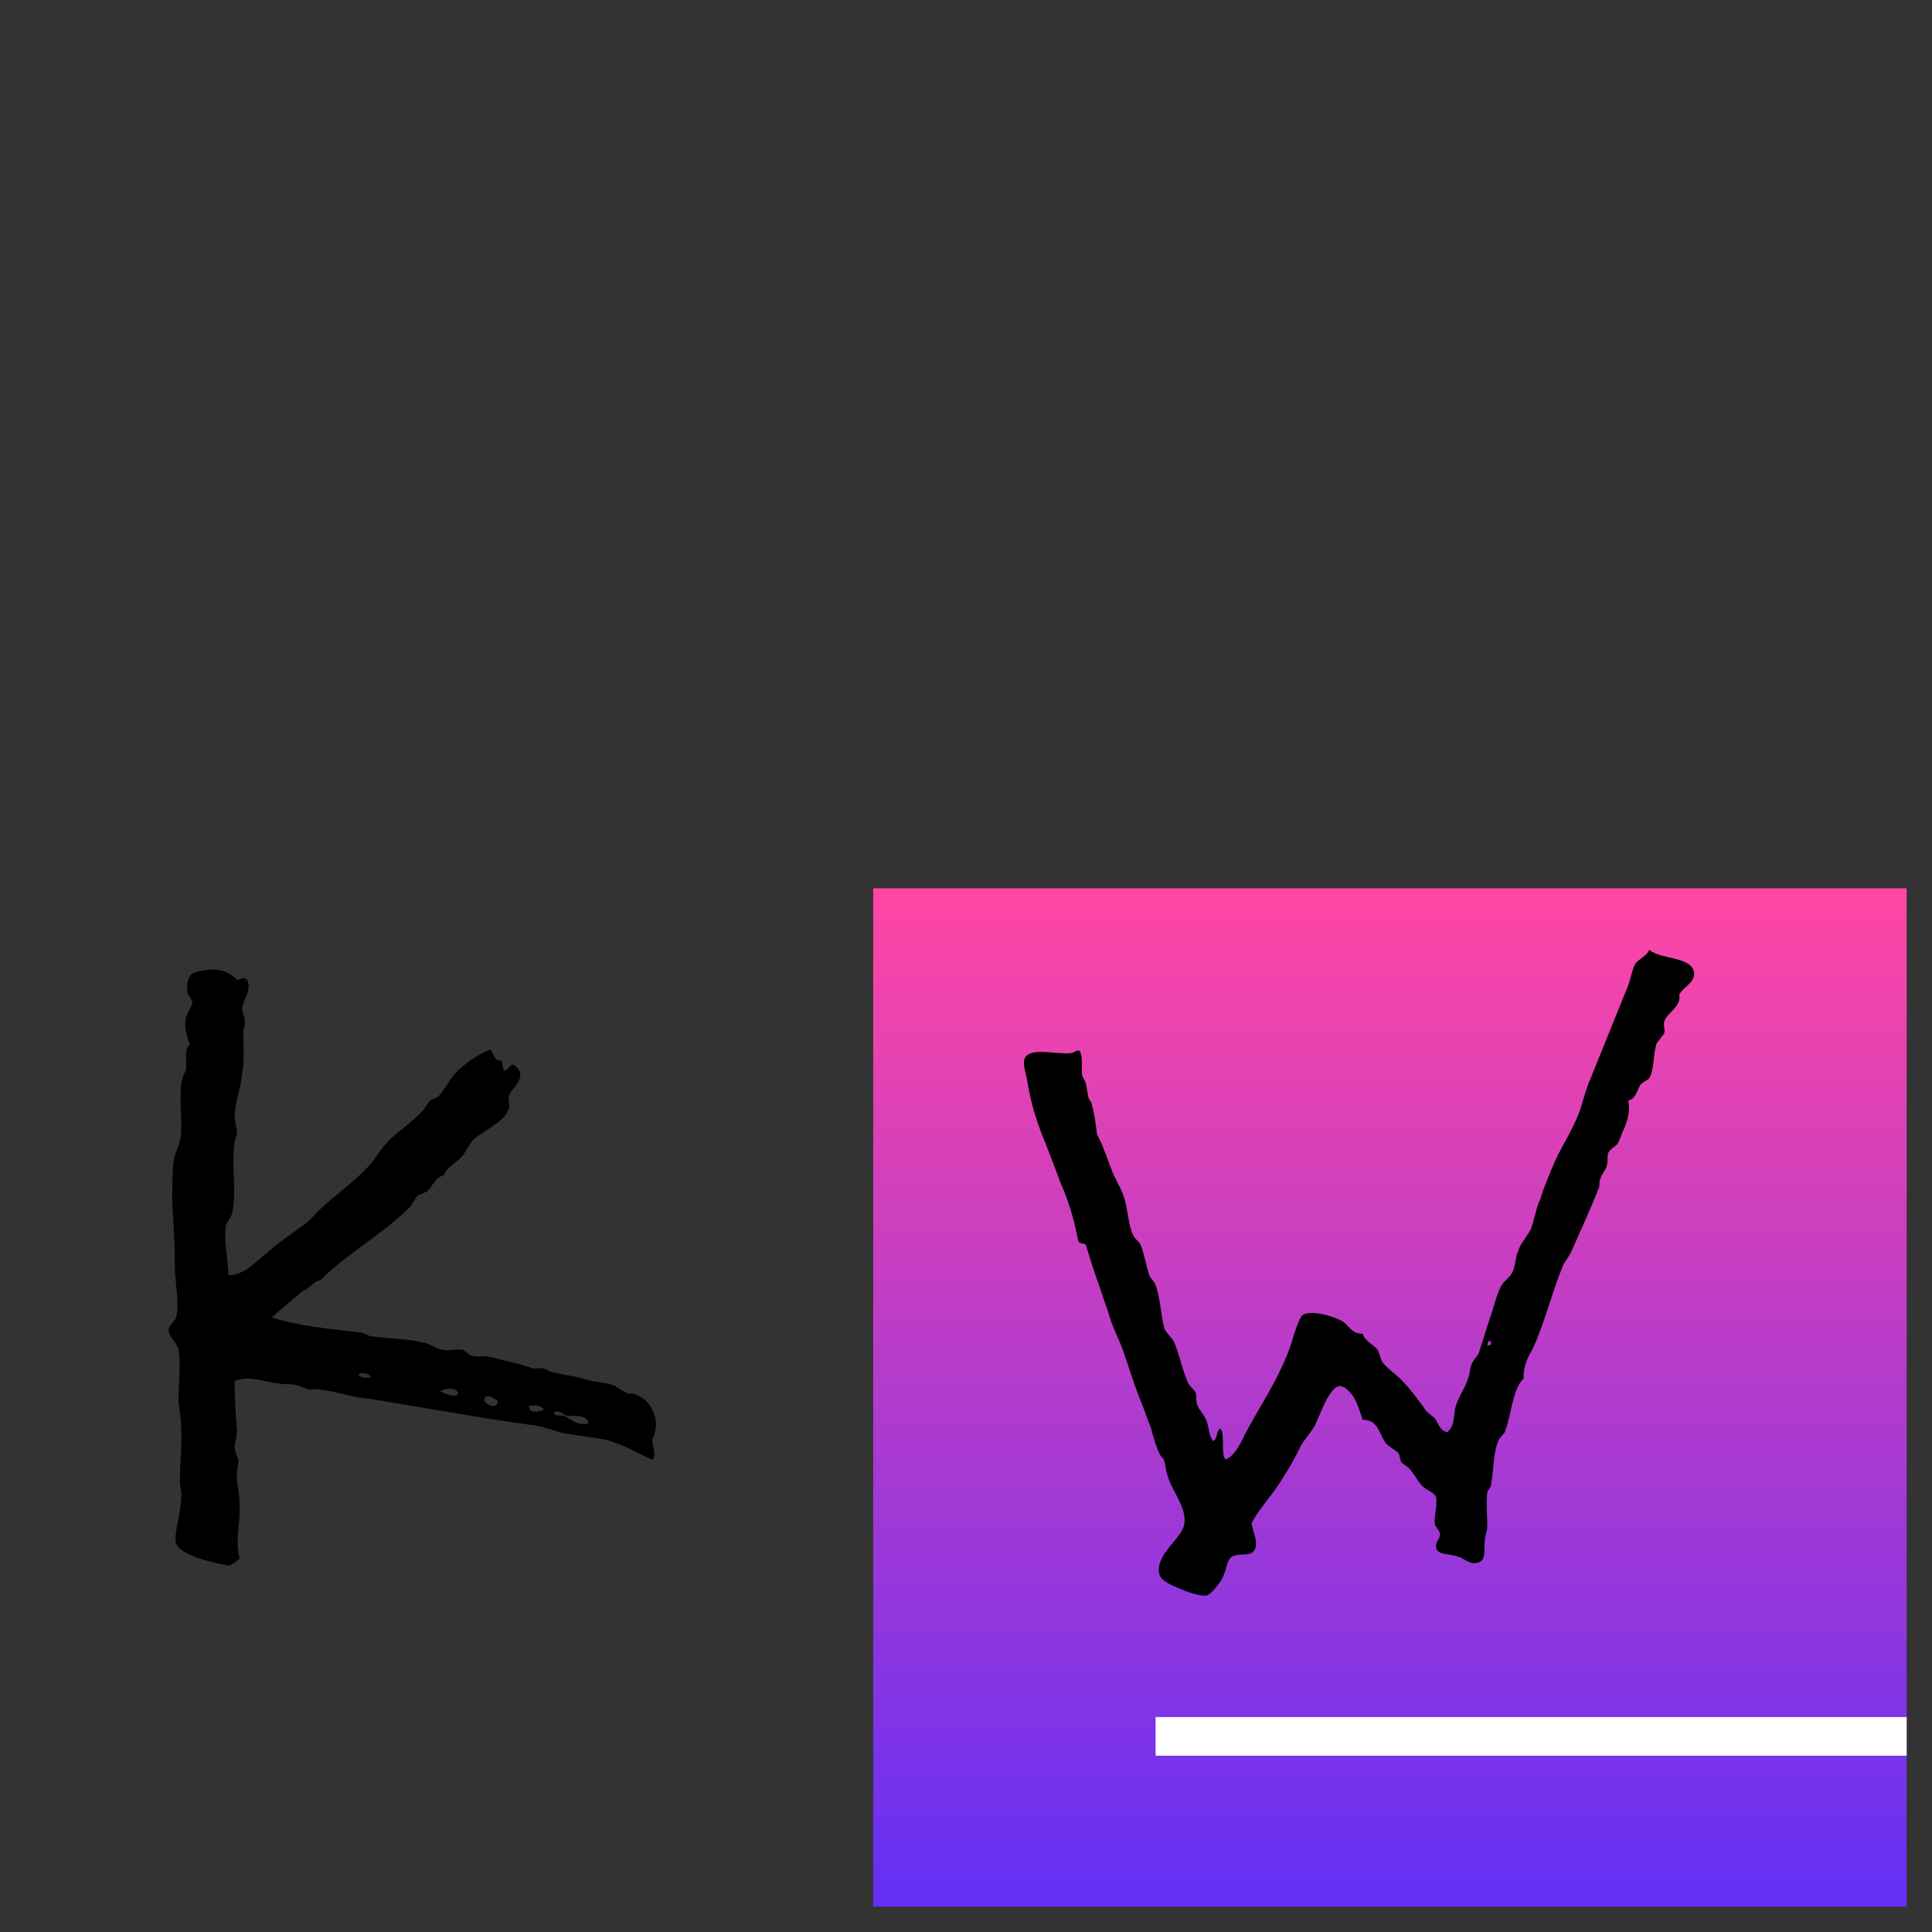 <?xml version="1.0" encoding="UTF-8"?><svg xmlns="http://www.w3.org/2000/svg" xmlns:xlink="http://www.w3.org/1999/xlink" contentScriptType="text/ecmascript" width="37.5" zoomAndPan="magnify" contentStyleType="text/css" viewBox="0 0 37.5 37.5" height="37.5" preserveAspectRatio="xMidYMid meet" version="1.0"><rect x="0" y="0" width="37.5" height="37.5" fill="#333333" stroke="none"/><defs><g><g id="glyph-0-0"><path d="M 1.91 0.219 C 1.984 0.168 2.055 0.145 2.105 0.074 C 2.008 -0.242 2.129 -0.629 2.105 -0.992 C 2.105 -1.211 2.031 -1.402 2.055 -1.621 L 2.082 -1.789 C 2.082 -1.887 2.008 -1.984 2.008 -2.082 C 2.008 -2.176 2.055 -2.273 2.055 -2.395 C 2.031 -2.711 2.008 -3.023 2.008 -3.363 C 2.273 -3.484 2.59 -3.34 2.879 -3.316 C 2.977 -3.289 3.098 -3.316 3.195 -3.289 C 3.289 -3.266 3.363 -3.219 3.461 -3.195 C 3.531 -3.195 3.605 -3.219 3.676 -3.195 C 3.969 -3.168 4.281 -3.047 4.598 -3.023 C 4.938 -2.977 5.152 -2.926 5.469 -2.879 C 6.219 -2.758 6.992 -2.613 7.742 -2.516 C 7.984 -2.492 8.203 -2.395 8.418 -2.348 C 8.711 -2.297 8.953 -2.273 9.195 -2.227 C 9.582 -2.129 9.824 -1.961 10.113 -1.84 C 10.211 -1.91 10.113 -2.105 10.113 -2.227 C 10.309 -2.59 10.09 -3.047 9.727 -3.121 C 9.582 -3.098 9.484 -3.242 9.34 -3.289 C 9.195 -3.34 8.977 -3.34 8.781 -3.41 C 8.59 -3.461 8.395 -3.484 8.203 -3.531 C 8.152 -3.531 8.082 -3.582 8.008 -3.605 C 7.961 -3.629 7.887 -3.605 7.816 -3.605 L 7.5 -3.703 C 7.258 -3.75 7.039 -3.824 6.871 -3.848 C 6.797 -3.848 6.727 -3.824 6.652 -3.848 C 6.559 -3.848 6.508 -3.945 6.438 -3.969 C 6.316 -3.992 6.195 -3.945 6.047 -3.969 C 5.902 -3.992 5.809 -4.09 5.66 -4.113 C 5.348 -4.188 4.984 -4.188 4.645 -4.234 C 4.574 -4.258 4.5 -4.309 4.426 -4.309 C 3.848 -4.379 3.266 -4.426 2.734 -4.598 C 2.926 -4.789 3.145 -4.938 3.316 -5.105 C 3.461 -5.152 3.531 -5.297 3.676 -5.324 C 4.211 -5.855 4.887 -6.219 5.395 -6.727 C 5.469 -6.797 5.492 -6.895 5.566 -6.969 L 5.734 -7.039 C 5.855 -7.137 5.902 -7.332 6.074 -7.355 C 6.121 -7.523 6.316 -7.598 6.438 -7.742 C 6.508 -7.84 6.559 -7.961 6.652 -8.059 C 6.871 -8.25 7.258 -8.395 7.332 -8.66 C 7.355 -8.734 7.309 -8.832 7.332 -8.902 C 7.379 -9.051 7.719 -9.266 7.453 -9.484 C 7.355 -9.559 7.332 -9.387 7.234 -9.387 C 7.211 -9.461 7.211 -9.531 7.188 -9.582 C 7.039 -9.582 7.039 -9.727 6.969 -9.801 C 6.727 -9.703 6.484 -9.531 6.289 -9.34 C 6.168 -9.195 6.074 -9 5.953 -8.879 C 5.902 -8.855 5.809 -8.832 5.781 -8.781 C 5.734 -8.734 5.711 -8.66 5.66 -8.613 C 5.445 -8.371 5.152 -8.203 4.961 -7.984 C 4.816 -7.84 4.742 -7.668 4.598 -7.523 C 4.355 -7.258 4.016 -7.016 3.75 -6.773 C 3.605 -6.652 3.484 -6.484 3.34 -6.387 C 3.098 -6.219 2.855 -6.047 2.637 -5.855 C 2.418 -5.688 2.203 -5.418 1.887 -5.418 C 1.887 -5.734 1.789 -6.074 1.84 -6.387 C 1.863 -6.461 1.938 -6.531 1.961 -6.629 C 2.055 -7.066 1.938 -7.523 2.008 -7.984 C 2.008 -8.031 2.031 -8.105 2.055 -8.152 C 2.055 -8.273 2.008 -8.395 2.008 -8.539 C 2.031 -8.809 2.129 -9.074 2.152 -9.316 C 2.203 -9.605 2.176 -9.895 2.176 -10.137 C 2.176 -10.211 2.227 -10.309 2.203 -10.379 C 2.203 -10.453 2.152 -10.523 2.152 -10.598 C 2.176 -10.766 2.348 -10.961 2.25 -11.152 C 2.176 -11.227 2.129 -11.152 2.055 -11.152 C 1.938 -11.273 1.766 -11.371 1.523 -11.348 C 1.453 -11.348 1.211 -11.301 1.188 -11.273 C 1.113 -11.227 1.066 -11.059 1.09 -10.938 C 1.09 -10.84 1.188 -10.789 1.188 -10.719 C 1.188 -10.645 1.09 -10.523 1.066 -10.43 C 1.016 -10.211 1.09 -10.066 1.137 -9.895 C 1.016 -9.801 1.09 -9.582 1.066 -9.41 L 0.992 -9.242 C 0.918 -8.879 0.992 -8.539 0.969 -8.152 C 0.945 -7.938 0.848 -7.789 0.824 -7.645 C 0.797 -7.379 0.797 -7.09 0.797 -6.824 C 0.824 -6.438 0.848 -5.977 0.848 -5.59 C 0.848 -5.273 0.945 -4.863 0.871 -4.598 C 0.871 -4.547 0.727 -4.453 0.727 -4.355 C 0.727 -4.211 0.895 -4.113 0.918 -3.969 C 0.969 -3.676 0.918 -3.266 0.918 -3.023 C 0.918 -2.855 0.969 -2.66 0.969 -2.492 C 0.992 -2.129 0.945 -1.742 0.945 -1.426 C 0.945 -1.332 0.992 -1.188 0.969 -1.09 C 0.969 -0.797 0.824 -0.41 0.871 -0.219 C 0.945 0.023 1.598 0.168 1.91 0.219 Z M 4.645 -3.438 C 4.574 -3.41 4.379 -3.438 4.426 -3.508 C 4.5 -3.531 4.645 -3.508 4.645 -3.438 Z M 6.34 -3.098 C 6.219 -3.047 6.098 -3.121 6 -3.168 C 6.074 -3.219 6.363 -3.266 6.34 -3.098 Z M 7.113 -2.977 C 7.113 -2.758 6.773 -2.953 6.871 -3.047 C 6.918 -3.098 7.039 -3.047 7.113 -2.977 Z M 8.008 -2.805 C 7.91 -2.758 7.719 -2.734 7.719 -2.879 C 7.816 -2.902 7.961 -2.902 8.008 -2.805 Z M 8.879 -2.539 C 8.637 -2.492 8.539 -2.637 8.395 -2.688 C 8.324 -2.711 8.227 -2.66 8.203 -2.758 C 8.301 -2.805 8.371 -2.734 8.445 -2.688 C 8.637 -2.688 8.855 -2.711 8.879 -2.539 Z M 8.879 -2.539 "/></g><g id="glyph-0-1"><path d="M 4.281 0.797 C 4.379 0.773 4.574 0.508 4.598 0.434 C 4.668 0.289 4.668 0.121 4.766 0.047 C 4.938 -0.047 5.152 0.074 5.227 -0.121 C 5.273 -0.266 5.176 -0.434 5.152 -0.605 C 5.297 -0.895 5.613 -1.211 5.781 -1.523 C 5.93 -1.742 6.023 -1.938 6.121 -2.129 C 6.195 -2.25 6.289 -2.348 6.363 -2.469 C 6.461 -2.637 6.652 -3.266 6.871 -3.266 C 6.969 -3.266 7.09 -3.121 7.137 -3.047 C 7.211 -2.926 7.258 -2.758 7.309 -2.613 C 7.598 -2.613 7.621 -2.371 7.742 -2.176 C 7.789 -2.105 7.938 -2.031 8.008 -1.961 C 8.031 -1.91 8.031 -1.84 8.059 -1.789 C 8.105 -1.742 8.203 -1.695 8.25 -1.621 C 8.348 -1.5 8.418 -1.355 8.492 -1.305 C 8.566 -1.234 8.688 -1.211 8.734 -1.113 C 8.758 -0.918 8.688 -0.727 8.711 -0.582 C 8.734 -0.508 8.809 -0.461 8.809 -0.387 C 8.809 -0.289 8.711 -0.242 8.734 -0.121 C 8.781 0.023 8.977 -0.023 9.168 0.047 C 9.266 0.074 9.387 0.195 9.508 0.168 C 9.727 0.145 9.652 -0.098 9.68 -0.266 C 9.68 -0.363 9.727 -0.434 9.727 -0.531 C 9.727 -0.75 9.703 -0.969 9.727 -1.211 C 9.75 -1.258 9.801 -1.305 9.801 -1.355 C 9.848 -1.621 9.848 -1.961 9.922 -2.152 C 9.945 -2.25 10.016 -2.297 10.066 -2.371 C 10.211 -2.758 10.211 -3.195 10.43 -3.41 C 10.43 -3.703 10.523 -3.824 10.621 -4.016 C 10.84 -4.5 10.984 -5.082 11.18 -5.566 C 11.227 -5.688 11.301 -5.758 11.348 -5.855 C 11.539 -6.289 11.734 -6.703 11.902 -7.137 C 11.902 -7.188 11.902 -7.258 11.93 -7.309 C 11.953 -7.402 12.051 -7.477 12.051 -7.574 C 12.074 -7.645 12.051 -7.719 12.074 -7.789 C 12.121 -7.887 12.219 -7.91 12.266 -7.984 C 12.293 -8.031 12.34 -8.18 12.387 -8.273 C 12.461 -8.469 12.508 -8.613 12.461 -8.809 C 12.605 -8.832 12.629 -9 12.703 -9.121 C 12.75 -9.168 12.824 -9.195 12.871 -9.242 C 12.969 -9.41 12.945 -9.727 13.016 -9.922 C 13.066 -9.992 13.137 -10.066 13.16 -10.113 C 13.188 -10.188 13.137 -10.258 13.16 -10.332 C 13.211 -10.523 13.5 -10.621 13.453 -10.863 C 13.523 -11.008 13.742 -11.082 13.742 -11.273 C 13.719 -11.613 13.09 -11.539 12.871 -11.734 C 12.824 -11.613 12.68 -11.566 12.605 -11.469 C 12.531 -11.348 12.508 -11.129 12.438 -10.984 L 11.734 -9.242 C 11.637 -9.023 11.59 -8.809 11.516 -8.59 C 11.371 -8.203 11.129 -7.863 10.984 -7.5 C 10.91 -7.309 10.816 -7.113 10.766 -6.918 C 10.672 -6.727 10.645 -6.508 10.574 -6.316 C 10.5 -6.168 10.379 -6.047 10.332 -5.902 C 10.258 -5.734 10.281 -5.59 10.211 -5.469 C 10.16 -5.371 10.039 -5.297 9.992 -5.203 C 9.895 -5.008 9.848 -4.766 9.773 -4.574 L 9.559 -3.895 C 9.508 -3.824 9.438 -3.75 9.41 -3.652 C 9.387 -3.582 9.387 -3.508 9.363 -3.438 C 9.289 -3.195 9.145 -3.047 9.098 -2.805 C 9.074 -2.59 9.074 -2.492 8.953 -2.371 C 8.809 -2.395 8.781 -2.539 8.711 -2.637 C 8.637 -2.711 8.539 -2.758 8.492 -2.855 C 8.348 -3.047 8.227 -3.219 8.059 -3.387 C 7.938 -3.508 7.789 -3.605 7.695 -3.727 C 7.645 -3.797 7.645 -3.895 7.598 -3.969 C 7.5 -4.09 7.355 -4.137 7.309 -4.281 C 7.066 -4.281 7.039 -4.477 6.871 -4.547 C 6.68 -4.645 6.289 -4.742 6.145 -4.645 C 6.074 -4.598 5.977 -4.281 5.93 -4.113 C 5.688 -3.387 5.273 -2.832 4.984 -2.25 C 4.91 -2.105 4.816 -1.91 4.645 -1.84 C 4.547 -1.961 4.645 -2.324 4.547 -2.445 C 4.453 -2.395 4.5 -2.227 4.402 -2.203 C 4.309 -2.324 4.332 -2.492 4.258 -2.637 C 4.211 -2.734 4.113 -2.832 4.09 -2.926 C 4.066 -3 4.09 -3.074 4.066 -3.145 C 4.016 -3.219 3.918 -3.289 3.895 -3.387 C 3.797 -3.629 3.75 -3.871 3.652 -4.113 C 3.605 -4.211 3.508 -4.281 3.461 -4.379 C 3.387 -4.645 3.387 -4.961 3.289 -5.227 C 3.266 -5.297 3.195 -5.348 3.168 -5.418 C 3.098 -5.613 3.074 -5.832 3 -6 C 2.977 -6.074 2.879 -6.121 2.855 -6.195 C 2.758 -6.387 2.758 -6.652 2.688 -6.895 C 2.637 -7.066 2.539 -7.234 2.469 -7.379 C 2.395 -7.551 2.348 -7.719 2.273 -7.887 C 2.25 -7.984 2.176 -8.082 2.152 -8.152 C 2.129 -8.348 2.105 -8.539 2.055 -8.711 C 2.055 -8.781 1.984 -8.832 1.984 -8.879 C 1.961 -8.953 1.961 -9.051 1.938 -9.121 C 1.938 -9.168 1.887 -9.242 1.863 -9.289 C 1.84 -9.461 1.887 -9.629 1.816 -9.773 C 1.742 -9.801 1.719 -9.727 1.621 -9.727 C 1.355 -9.703 0.848 -9.848 0.75 -9.629 C 0.703 -9.531 0.773 -9.316 0.797 -9.195 C 0.871 -8.711 1.016 -8.301 1.16 -7.961 C 1.258 -7.695 1.379 -7.402 1.453 -7.188 C 1.598 -6.871 1.719 -6.461 1.789 -6.074 C 1.816 -6.023 1.91 -6.047 1.938 -6 C 2.055 -5.59 2.227 -5.129 2.371 -4.695 C 2.445 -4.426 2.539 -4.258 2.637 -4.016 C 2.758 -3.676 2.855 -3.34 3 -2.977 C 3.074 -2.805 3.121 -2.637 3.195 -2.469 C 3.242 -2.297 3.289 -2.105 3.363 -1.961 C 3.387 -1.887 3.461 -1.863 3.461 -1.789 C 3.484 -1.742 3.484 -1.645 3.508 -1.574 C 3.582 -1.258 3.895 -0.918 3.848 -0.605 C 3.824 -0.316 3.266 0 3.363 0.387 C 3.387 0.508 3.605 0.605 3.727 0.652 C 3.895 0.727 4.16 0.824 4.281 0.797 Z M 9.727 -4.066 C 9.727 -4.09 9.75 -4.113 9.75 -4.137 L 9.801 -4.137 C 9.801 -4.09 9.801 -4.039 9.727 -4.066 Z M 9.727 -4.066 "/></g></g><clipPath id="clip-0"><path d="M 16.949 17.242 L 37.008 17.242 L 37.008 37.008 L 16.949 37.008 Z M 16.949 17.242 " clip-rule="nonzero"/></clipPath><linearGradient x1="0.024" gradientTransform="matrix(0, -20.25, 20.25, 0, 16.95, 37.493)" xmlns:xlink="http://www.w3.org/1999/xlink" y1="0.5" x2="1" gradientUnits="userSpaceOnUse" y2="0.5" xlink:type="simple" xlink:actuate="onLoad" id="linear-pattern-0" xlink:show="other"><stop stop-opacity="1" stop-color="rgb(39.098%, 18.617%, 96.117%)" offset="0"/><stop stop-opacity="1" stop-color="rgb(39.336%, 18.652%, 95.992%)" offset="0.004"/><stop stop-opacity="1" stop-color="rgb(39.574%, 18.687%, 95.868%)" offset="0.008"/><stop stop-opacity="1" stop-color="rgb(39.812%, 18.721%, 95.743%)" offset="0.012"/><stop stop-opacity="1" stop-color="rgb(40.05%, 18.756%, 95.619%)" offset="0.016"/><stop stop-opacity="1" stop-color="rgb(40.288%, 18.791%, 95.494%)" offset="0.02"/><stop stop-opacity="1" stop-color="rgb(40.526%, 18.826%, 95.37%)" offset="0.023"/><stop stop-opacity="1" stop-color="rgb(40.764%, 18.86%, 95.245%)" offset="0.027"/><stop stop-opacity="1" stop-color="rgb(41.002%, 18.895%, 95.122%)" offset="0.031"/><stop stop-opacity="1" stop-color="rgb(41.238%, 18.93%, 94.997%)" offset="0.035"/><stop stop-opacity="1" stop-color="rgb(41.476%, 18.965%, 94.873%)" offset="0.039"/><stop stop-opacity="1" stop-color="rgb(41.714%, 18.999%, 94.748%)" offset="0.043"/><stop stop-opacity="1" stop-color="rgb(41.953%, 19.034%, 94.624%)" offset="0.047"/><stop stop-opacity="1" stop-color="rgb(42.191%, 19.069%, 94.499%)" offset="0.051"/><stop stop-opacity="1" stop-color="rgb(42.429%, 19.104%, 94.376%)" offset="0.055"/><stop stop-opacity="1" stop-color="rgb(42.667%, 19.138%, 94.25%)" offset="0.059"/><stop stop-opacity="1" stop-color="rgb(42.905%, 19.173%, 94.127%)" offset="0.062"/><stop stop-opacity="1" stop-color="rgb(43.143%, 19.208%, 94.003%)" offset="0.066"/><stop stop-opacity="1" stop-color="rgb(43.381%, 19.243%, 93.88%)" offset="0.07"/><stop stop-opacity="1" stop-color="rgb(43.617%, 19.276%, 93.755%)" offset="0.074"/><stop stop-opacity="1" stop-color="rgb(43.855%, 19.312%, 93.631%)" offset="0.078"/><stop stop-opacity="1" stop-color="rgb(44.093%, 19.347%, 93.506%)" offset="0.082"/><stop stop-opacity="1" stop-color="rgb(44.331%, 19.382%, 93.382%)" offset="0.086"/><stop stop-opacity="1" stop-color="rgb(44.569%, 19.415%, 93.257%)" offset="0.09"/><stop stop-opacity="1" stop-color="rgb(44.807%, 19.45%, 93.134%)" offset="0.094"/><stop stop-opacity="1" stop-color="rgb(45.045%, 19.485%, 93.008%)" offset="0.098"/><stop stop-opacity="1" stop-color="rgb(45.284%, 19.521%, 92.885%)" offset="0.102"/><stop stop-opacity="1" stop-color="rgb(45.522%, 19.554%, 92.76%)" offset="0.105"/><stop stop-opacity="1" stop-color="rgb(45.76%, 19.589%, 92.636%)" offset="0.109"/><stop stop-opacity="1" stop-color="rgb(45.996%, 19.623%, 92.511%)" offset="0.113"/><stop stop-opacity="1" stop-color="rgb(46.234%, 19.658%, 92.387%)" offset="0.117"/><stop stop-opacity="1" stop-color="rgb(46.472%, 19.693%, 92.262%)" offset="0.121"/><stop stop-opacity="1" stop-color="rgb(46.71%, 19.728%, 92.139%)" offset="0.125"/><stop stop-opacity="1" stop-color="rgb(46.948%, 19.762%, 92.014%)" offset="0.129"/><stop stop-opacity="1" stop-color="rgb(47.186%, 19.797%, 91.89%)" offset="0.133"/><stop stop-opacity="1" stop-color="rgb(47.424%, 19.832%, 91.765%)" offset="0.137"/><stop stop-opacity="1" stop-color="rgb(47.662%, 19.867%, 91.641%)" offset="0.141"/><stop stop-opacity="1" stop-color="rgb(47.9%, 19.901%, 91.518%)" offset="0.145"/><stop stop-opacity="1" stop-color="rgb(48.138%, 19.936%, 91.394%)" offset="0.148"/><stop stop-opacity="1" stop-color="rgb(48.376%, 19.971%, 91.269%)" offset="0.152"/><stop stop-opacity="1" stop-color="rgb(48.615%, 20.006%, 91.145%)" offset="0.156"/><stop stop-opacity="1" stop-color="rgb(48.851%, 20.039%, 91.02%)" offset="0.16"/><stop stop-opacity="1" stop-color="rgb(49.089%, 20.074%, 90.897%)" offset="0.164"/><stop stop-opacity="1" stop-color="rgb(49.327%, 20.11%, 90.771%)" offset="0.168"/><stop stop-opacity="1" stop-color="rgb(49.565%, 20.145%, 90.648%)" offset="0.172"/><stop stop-opacity="1" stop-color="rgb(49.803%, 20.178%, 90.523%)" offset="0.176"/><stop stop-opacity="1" stop-color="rgb(50.041%, 20.213%, 90.399%)" offset="0.18"/><stop stop-opacity="1" stop-color="rgb(50.279%, 20.248%, 90.274%)" offset="0.184"/><stop stop-opacity="1" stop-color="rgb(50.517%, 20.284%, 90.15%)" offset="0.188"/><stop stop-opacity="1" stop-color="rgb(50.755%, 20.317%, 90.025%)" offset="0.191"/><stop stop-opacity="1" stop-color="rgb(50.993%, 20.352%, 89.902%)" offset="0.195"/><stop stop-opacity="1" stop-color="rgb(51.23%, 20.387%, 89.777%)" offset="0.199"/><stop stop-opacity="1" stop-color="rgb(51.468%, 20.422%, 89.653%)" offset="0.203"/><stop stop-opacity="1" stop-color="rgb(51.706%, 20.456%, 89.528%)" offset="0.207"/><stop stop-opacity="1" stop-color="rgb(51.944%, 20.491%, 89.404%)" offset="0.211"/><stop stop-opacity="1" stop-color="rgb(52.182%, 20.526%, 89.279%)" offset="0.215"/><stop stop-opacity="1" stop-color="rgb(52.42%, 20.561%, 89.156%)" offset="0.219"/><stop stop-opacity="1" stop-color="rgb(52.658%, 20.595%, 89.032%)" offset="0.223"/><stop stop-opacity="1" stop-color="rgb(52.896%, 20.63%, 88.908%)" offset="0.227"/><stop stop-opacity="1" stop-color="rgb(53.134%, 20.665%, 88.783%)" offset="0.23"/><stop stop-opacity="1" stop-color="rgb(53.372%, 20.7%, 88.66%)" offset="0.234"/><stop stop-opacity="1" stop-color="rgb(53.61%, 20.734%, 88.535%)" offset="0.238"/><stop stop-opacity="1" stop-color="rgb(53.848%, 20.769%, 88.411%)" offset="0.242"/><stop stop-opacity="1" stop-color="rgb(54.085%, 20.804%, 88.286%)" offset="0.246"/><stop stop-opacity="1" stop-color="rgb(54.323%, 20.839%, 88.162%)" offset="0.25"/><stop stop-opacity="1" stop-color="rgb(54.561%, 20.872%, 88.037%)" offset="0.254"/><stop stop-opacity="1" stop-color="rgb(54.799%, 20.908%, 87.914%)" offset="0.258"/><stop stop-opacity="1" stop-color="rgb(55.037%, 20.941%, 87.788%)" offset="0.262"/><stop stop-opacity="1" stop-color="rgb(55.275%, 20.976%, 87.665%)" offset="0.266"/><stop stop-opacity="1" stop-color="rgb(55.513%, 21.011%, 87.54%)" offset="0.27"/><stop stop-opacity="1" stop-color="rgb(55.751%, 21.046%, 87.416%)" offset="0.273"/><stop stop-opacity="1" stop-color="rgb(55.989%, 21.08%, 87.291%)" offset="0.277"/><stop stop-opacity="1" stop-color="rgb(56.227%, 21.115%, 87.167%)" offset="0.281"/><stop stop-opacity="1" stop-color="rgb(56.464%, 21.15%, 87.042%)" offset="0.285"/><stop stop-opacity="1" stop-color="rgb(56.702%, 21.185%, 86.919%)" offset="0.289"/><stop stop-opacity="1" stop-color="rgb(56.94%, 21.219%, 86.794%)" offset="0.293"/><stop stop-opacity="1" stop-color="rgb(57.178%, 21.254%, 86.67%)" offset="0.297"/><stop stop-opacity="1" stop-color="rgb(57.416%, 21.289%, 86.546%)" offset="0.301"/><stop stop-opacity="1" stop-color="rgb(57.654%, 21.324%, 86.423%)" offset="0.305"/><stop stop-opacity="1" stop-color="rgb(57.892%, 21.358%, 86.298%)" offset="0.309"/><stop stop-opacity="1" stop-color="rgb(58.13%, 21.393%, 86.174%)" offset="0.312"/><stop stop-opacity="1" stop-color="rgb(58.368%, 21.428%, 86.049%)" offset="0.316"/><stop stop-opacity="1" stop-color="rgb(58.606%, 21.463%, 85.925%)" offset="0.32"/><stop stop-opacity="1" stop-color="rgb(58.842%, 21.497%, 85.8%)" offset="0.324"/><stop stop-opacity="1" stop-color="rgb(59.081%, 21.532%, 85.677%)" offset="0.328"/><stop stop-opacity="1" stop-color="rgb(59.319%, 21.567%, 85.551%)" offset="0.332"/><stop stop-opacity="1" stop-color="rgb(59.557%, 21.602%, 85.428%)" offset="0.336"/><stop stop-opacity="1" stop-color="rgb(59.795%, 21.635%, 85.303%)" offset="0.34"/><stop stop-opacity="1" stop-color="rgb(60.033%, 21.671%, 85.179%)" offset="0.344"/><stop stop-opacity="1" stop-color="rgb(60.271%, 21.706%, 85.054%)" offset="0.348"/><stop stop-opacity="1" stop-color="rgb(60.509%, 21.741%, 84.93%)" offset="0.352"/><stop stop-opacity="1" stop-color="rgb(60.747%, 21.774%, 84.805%)" offset="0.355"/><stop stop-opacity="1" stop-color="rgb(60.985%, 21.809%, 84.682%)" offset="0.359"/><stop stop-opacity="1" stop-color="rgb(61.223%, 21.844%, 84.557%)" offset="0.363"/><stop stop-opacity="1" stop-color="rgb(61.461%, 21.88%, 84.433%)" offset="0.367"/><stop stop-opacity="1" stop-color="rgb(61.697%, 21.913%, 84.308%)" offset="0.371"/><stop stop-opacity="1" stop-color="rgb(61.935%, 21.948%, 84.184%)" offset="0.375"/><stop stop-opacity="1" stop-color="rgb(62.173%, 21.983%, 84.059%)" offset="0.379"/><stop stop-opacity="1" stop-color="rgb(62.411%, 22.018%, 83.936%)" offset="0.383"/><stop stop-opacity="1" stop-color="rgb(62.65%, 22.052%, 83.812%)" offset="0.387"/><stop stop-opacity="1" stop-color="rgb(62.888%, 22.087%, 83.688%)" offset="0.391"/><stop stop-opacity="1" stop-color="rgb(63.126%, 22.121%, 83.563%)" offset="0.395"/><stop stop-opacity="1" stop-color="rgb(63.364%, 22.156%, 83.44%)" offset="0.398"/><stop stop-opacity="1" stop-color="rgb(63.602%, 22.191%, 83.315%)" offset="0.402"/><stop stop-opacity="1" stop-color="rgb(63.84%, 22.226%, 83.191%)" offset="0.406"/><stop stop-opacity="1" stop-color="rgb(64.076%, 22.26%, 83.066%)" offset="0.41"/><stop stop-opacity="1" stop-color="rgb(64.314%, 22.295%, 82.942%)" offset="0.414"/><stop stop-opacity="1" stop-color="rgb(64.552%, 22.33%, 82.817%)" offset="0.418"/><stop stop-opacity="1" stop-color="rgb(64.79%, 22.365%, 82.693%)" offset="0.422"/><stop stop-opacity="1" stop-color="rgb(65.028%, 22.398%, 82.568%)" offset="0.426"/><stop stop-opacity="1" stop-color="rgb(65.266%, 22.433%, 82.445%)" offset="0.43"/><stop stop-opacity="1" stop-color="rgb(65.504%, 22.469%, 82.32%)" offset="0.434"/><stop stop-opacity="1" stop-color="rgb(65.742%, 22.504%, 82.196%)" offset="0.438"/><stop stop-opacity="1" stop-color="rgb(65.981%, 22.537%, 82.071%)" offset="0.441"/><stop stop-opacity="1" stop-color="rgb(66.219%, 22.572%, 81.947%)" offset="0.445"/><stop stop-opacity="1" stop-color="rgb(66.457%, 22.607%, 81.822%)" offset="0.449"/><stop stop-opacity="1" stop-color="rgb(66.695%, 22.643%, 81.699%)" offset="0.453"/><stop stop-opacity="1" stop-color="rgb(66.931%, 22.676%, 81.573%)" offset="0.457"/><stop stop-opacity="1" stop-color="rgb(67.169%, 22.711%, 81.45%)" offset="0.461"/><stop stop-opacity="1" stop-color="rgb(67.407%, 22.746%, 81.326%)" offset="0.465"/><stop stop-opacity="1" stop-color="rgb(67.645%, 22.781%, 81.203%)" offset="0.469"/><stop stop-opacity="1" stop-color="rgb(67.883%, 22.815%, 81.078%)" offset="0.473"/><stop stop-opacity="1" stop-color="rgb(68.121%, 22.85%, 80.954%)" offset="0.477"/><stop stop-opacity="1" stop-color="rgb(68.359%, 22.885%, 80.829%)" offset="0.48"/><stop stop-opacity="1" stop-color="rgb(68.597%, 22.92%, 80.705%)" offset="0.484"/><stop stop-opacity="1" stop-color="rgb(68.835%, 22.954%, 80.58%)" offset="0.488"/><stop stop-opacity="1" stop-color="rgb(69.073%, 22.989%, 80.457%)" offset="0.492"/><stop stop-opacity="1" stop-color="rgb(69.31%, 23.024%, 80.331%)" offset="0.496"/><stop stop-opacity="1" stop-color="rgb(69.548%, 23.059%, 80.208%)" offset="0.5"/><stop stop-opacity="1" stop-color="rgb(69.786%, 23.093%, 80.083%)" offset="0.504"/><stop stop-opacity="1" stop-color="rgb(70.024%, 23.128%, 79.959%)" offset="0.508"/><stop stop-opacity="1" stop-color="rgb(70.262%, 23.163%, 79.834%)" offset="0.512"/><stop stop-opacity="1" stop-color="rgb(70.5%, 23.198%, 79.71%)" offset="0.516"/><stop stop-opacity="1" stop-color="rgb(70.738%, 23.232%, 79.585%)" offset="0.52"/><stop stop-opacity="1" stop-color="rgb(70.976%, 23.267%, 79.462%)" offset="0.523"/><stop stop-opacity="1" stop-color="rgb(71.214%, 23.302%, 79.337%)" offset="0.527"/><stop stop-opacity="1" stop-color="rgb(71.452%, 23.337%, 79.213%)" offset="0.531"/><stop stop-opacity="1" stop-color="rgb(71.689%, 23.37%, 79.088%)" offset="0.535"/><stop stop-opacity="1" stop-color="rgb(71.927%, 23.405%, 78.964%)" offset="0.539"/><stop stop-opacity="1" stop-color="rgb(72.165%, 23.439%, 78.841%)" offset="0.543"/><stop stop-opacity="1" stop-color="rgb(72.403%, 23.474%, 78.717%)" offset="0.547"/><stop stop-opacity="1" stop-color="rgb(72.641%, 23.509%, 78.592%)" offset="0.551"/><stop stop-opacity="1" stop-color="rgb(72.879%, 23.544%, 78.468%)" offset="0.555"/><stop stop-opacity="1" stop-color="rgb(73.117%, 23.578%, 78.343%)" offset="0.559"/><stop stop-opacity="1" stop-color="rgb(73.355%, 23.613%, 78.22%)" offset="0.562"/><stop stop-opacity="1" stop-color="rgb(73.593%, 23.648%, 78.094%)" offset="0.566"/><stop stop-opacity="1" stop-color="rgb(73.831%, 23.683%, 77.971%)" offset="0.57"/><stop stop-opacity="1" stop-color="rgb(74.069%, 23.717%, 77.846%)" offset="0.574"/><stop stop-opacity="1" stop-color="rgb(74.307%, 23.752%, 77.722%)" offset="0.578"/><stop stop-opacity="1" stop-color="rgb(74.544%, 23.787%, 77.597%)" offset="0.582"/><stop stop-opacity="1" stop-color="rgb(74.782%, 23.822%, 77.473%)" offset="0.586"/><stop stop-opacity="1" stop-color="rgb(75.02%, 23.856%, 77.348%)" offset="0.59"/><stop stop-opacity="1" stop-color="rgb(75.258%, 23.891%, 77.225%)" offset="0.594"/><stop stop-opacity="1" stop-color="rgb(75.496%, 23.926%, 77.1%)" offset="0.598"/><stop stop-opacity="1" stop-color="rgb(75.734%, 23.961%, 76.976%)" offset="0.602"/><stop stop-opacity="1" stop-color="rgb(75.972%, 23.994%, 76.851%)" offset="0.605"/><stop stop-opacity="1" stop-color="rgb(76.21%, 24.03%, 76.727%)" offset="0.609"/><stop stop-opacity="1" stop-color="rgb(76.448%, 24.065%, 76.602%)" offset="0.613"/><stop stop-opacity="1" stop-color="rgb(76.686%, 24.1%, 76.479%)" offset="0.617"/><stop stop-opacity="1" stop-color="rgb(76.923%, 24.133%, 76.353%)" offset="0.621"/><stop stop-opacity="1" stop-color="rgb(77.161%, 24.168%, 76.23%)" offset="0.625"/><stop stop-opacity="1" stop-color="rgb(77.399%, 24.203%, 76.106%)" offset="0.629"/><stop stop-opacity="1" stop-color="rgb(77.637%, 24.239%, 75.983%)" offset="0.633"/><stop stop-opacity="1" stop-color="rgb(77.875%, 24.272%, 75.858%)" offset="0.637"/><stop stop-opacity="1" stop-color="rgb(78.113%, 24.307%, 75.734%)" offset="0.641"/><stop stop-opacity="1" stop-color="rgb(78.351%, 24.342%, 75.609%)" offset="0.645"/><stop stop-opacity="1" stop-color="rgb(78.589%, 24.377%, 75.485%)" offset="0.648"/><stop stop-opacity="1" stop-color="rgb(78.827%, 24.411%, 75.36%)" offset="0.652"/><stop stop-opacity="1" stop-color="rgb(79.065%, 24.446%, 75.237%)" offset="0.656"/><stop stop-opacity="1" stop-color="rgb(79.301%, 24.481%, 75.111%)" offset="0.66"/><stop stop-opacity="1" stop-color="rgb(79.539%, 24.516%, 74.988%)" offset="0.664"/><stop stop-opacity="1" stop-color="rgb(79.778%, 24.55%, 74.863%)" offset="0.668"/><stop stop-opacity="1" stop-color="rgb(80.016%, 24.585%, 74.739%)" offset="0.672"/><stop stop-opacity="1" stop-color="rgb(80.254%, 24.62%, 74.614%)" offset="0.676"/><stop stop-opacity="1" stop-color="rgb(80.492%, 24.655%, 74.49%)" offset="0.68"/><stop stop-opacity="1" stop-color="rgb(80.73%, 24.689%, 74.365%)" offset="0.684"/><stop stop-opacity="1" stop-color="rgb(80.968%, 24.724%, 74.242%)" offset="0.688"/><stop stop-opacity="1" stop-color="rgb(81.206%, 24.757%, 74.117%)" offset="0.691"/><stop stop-opacity="1" stop-color="rgb(81.444%, 24.792%, 73.993%)" offset="0.695"/><stop stop-opacity="1" stop-color="rgb(81.682%, 24.828%, 73.868%)" offset="0.699"/><stop stop-opacity="1" stop-color="rgb(81.92%, 24.863%, 73.744%)" offset="0.703"/><stop stop-opacity="1" stop-color="rgb(82.156%, 24.896%, 73.621%)" offset="0.707"/><stop stop-opacity="1" stop-color="rgb(82.394%, 24.931%, 73.497%)" offset="0.711"/><stop stop-opacity="1" stop-color="rgb(82.632%, 24.966%, 73.372%)" offset="0.715"/><stop stop-opacity="1" stop-color="rgb(82.87%, 25.002%, 73.248%)" offset="0.719"/><stop stop-opacity="1" stop-color="rgb(83.109%, 25.035%, 73.123%)" offset="0.723"/><stop stop-opacity="1" stop-color="rgb(83.347%, 25.07%, 73%)" offset="0.727"/><stop stop-opacity="1" stop-color="rgb(83.585%, 25.105%, 72.874%)" offset="0.73"/><stop stop-opacity="1" stop-color="rgb(83.823%, 25.14%, 72.751%)" offset="0.734"/><stop stop-opacity="1" stop-color="rgb(84.061%, 25.174%, 72.626%)" offset="0.738"/><stop stop-opacity="1" stop-color="rgb(84.299%, 25.209%, 72.502%)" offset="0.742"/><stop stop-opacity="1" stop-color="rgb(84.535%, 25.244%, 72.377%)" offset="0.746"/><stop stop-opacity="1" stop-color="rgb(84.773%, 25.279%, 72.253%)" offset="0.75"/><stop stop-opacity="1" stop-color="rgb(85.011%, 25.313%, 72.128%)" offset="0.754"/><stop stop-opacity="1" stop-color="rgb(85.249%, 25.348%, 72.005%)" offset="0.758"/><stop stop-opacity="1" stop-color="rgb(85.487%, 25.383%, 71.88%)" offset="0.762"/><stop stop-opacity="1" stop-color="rgb(85.725%, 25.418%, 71.756%)" offset="0.766"/><stop stop-opacity="1" stop-color="rgb(85.963%, 25.452%, 71.631%)" offset="0.77"/><stop stop-opacity="1" stop-color="rgb(86.201%, 25.487%, 71.507%)" offset="0.773"/><stop stop-opacity="1" stop-color="rgb(86.44%, 25.522%, 71.382%)" offset="0.777"/><stop stop-opacity="1" stop-color="rgb(86.678%, 25.557%, 71.259%)" offset="0.781"/><stop stop-opacity="1" stop-color="rgb(86.916%, 25.591%, 71.135%)" offset="0.785"/><stop stop-opacity="1" stop-color="rgb(87.154%, 25.626%, 71.011%)" offset="0.789"/><stop stop-opacity="1" stop-color="rgb(87.39%, 25.661%, 70.886%)" offset="0.793"/><stop stop-opacity="1" stop-color="rgb(87.628%, 25.696%, 70.763%)" offset="0.797"/><stop stop-opacity="1" stop-color="rgb(87.866%, 25.729%, 70.638%)" offset="0.801"/><stop stop-opacity="1" stop-color="rgb(88.104%, 25.764%, 70.514%)" offset="0.805"/><stop stop-opacity="1" stop-color="rgb(88.342%, 25.8%, 70.389%)" offset="0.809"/><stop stop-opacity="1" stop-color="rgb(88.58%, 25.835%, 70.265%)" offset="0.812"/><stop stop-opacity="1" stop-color="rgb(88.818%, 25.868%, 70.14%)" offset="0.816"/><stop stop-opacity="1" stop-color="rgb(89.056%, 25.903%, 70.016%)" offset="0.82"/><stop stop-opacity="1" stop-color="rgb(89.294%, 25.937%, 69.891%)" offset="0.824"/><stop stop-opacity="1" stop-color="rgb(89.532%, 25.972%, 69.768%)" offset="0.828"/><stop stop-opacity="1" stop-color="rgb(89.769%, 26.007%, 69.643%)" offset="0.832"/><stop stop-opacity="1" stop-color="rgb(90.007%, 26.042%, 69.519%)" offset="0.836"/><stop stop-opacity="1" stop-color="rgb(90.245%, 26.076%, 69.394%)" offset="0.84"/><stop stop-opacity="1" stop-color="rgb(90.483%, 26.111%, 69.27%)" offset="0.844"/><stop stop-opacity="1" stop-color="rgb(90.721%, 26.146%, 69.145%)" offset="0.848"/><stop stop-opacity="1" stop-color="rgb(90.959%, 26.181%, 69.022%)" offset="0.852"/><stop stop-opacity="1" stop-color="rgb(91.197%, 26.215%, 68.896%)" offset="0.855"/><stop stop-opacity="1" stop-color="rgb(91.435%, 26.25%, 68.773%)" offset="0.859"/><stop stop-opacity="1" stop-color="rgb(91.673%, 26.285%, 68.648%)" offset="0.863"/><stop stop-opacity="1" stop-color="rgb(91.911%, 26.32%, 68.524%)" offset="0.867"/><stop stop-opacity="1" stop-color="rgb(92.148%, 26.353%, 68.401%)" offset="0.871"/><stop stop-opacity="1" stop-color="rgb(92.386%, 26.389%, 68.277%)" offset="0.875"/><stop stop-opacity="1" stop-color="rgb(92.624%, 26.424%, 68.152%)" offset="0.879"/><stop stop-opacity="1" stop-color="rgb(92.862%, 26.459%, 68.028%)" offset="0.883"/><stop stop-opacity="1" stop-color="rgb(93.1%, 26.492%, 67.903%)" offset="0.887"/><stop stop-opacity="1" stop-color="rgb(93.338%, 26.527%, 67.78%)" offset="0.891"/><stop stop-opacity="1" stop-color="rgb(93.576%, 26.562%, 67.654%)" offset="0.895"/><stop stop-opacity="1" stop-color="rgb(93.814%, 26.598%, 67.531%)" offset="0.898"/><stop stop-opacity="1" stop-color="rgb(94.052%, 26.631%, 67.406%)" offset="0.902"/><stop stop-opacity="1" stop-color="rgb(94.29%, 26.666%, 67.282%)" offset="0.906"/><stop stop-opacity="1" stop-color="rgb(94.528%, 26.701%, 67.157%)" offset="0.91"/><stop stop-opacity="1" stop-color="rgb(94.766%, 26.736%, 67.033%)" offset="0.914"/><stop stop-opacity="1" stop-color="rgb(95.003%, 26.77%, 66.908%)" offset="0.918"/><stop stop-opacity="1" stop-color="rgb(95.241%, 26.805%, 66.785%)" offset="0.922"/><stop stop-opacity="1" stop-color="rgb(95.479%, 26.84%, 66.66%)" offset="0.926"/><stop stop-opacity="1" stop-color="rgb(95.717%, 26.875%, 66.536%)" offset="0.93"/><stop stop-opacity="1" stop-color="rgb(95.955%, 26.909%, 66.411%)" offset="0.934"/><stop stop-opacity="1" stop-color="rgb(96.193%, 26.944%, 66.287%)" offset="0.938"/><stop stop-opacity="1" stop-color="rgb(96.431%, 26.979%, 66.162%)" offset="0.941"/><stop stop-opacity="1" stop-color="rgb(96.669%, 27.014%, 66.039%)" offset="0.945"/><stop stop-opacity="1" stop-color="rgb(96.907%, 27.048%, 65.915%)" offset="0.949"/><stop stop-opacity="1" stop-color="rgb(97.145%, 27.083%, 65.791%)" offset="0.953"/><stop stop-opacity="1" stop-color="rgb(97.382%, 27.118%, 65.666%)" offset="0.957"/><stop stop-opacity="1" stop-color="rgb(97.62%, 27.153%, 65.543%)" offset="0.961"/><stop stop-opacity="1" stop-color="rgb(97.858%, 27.187%, 65.417%)" offset="0.965"/><stop stop-opacity="1" stop-color="rgb(98.096%, 27.222%, 65.294%)" offset="0.969"/><stop stop-opacity="1" stop-color="rgb(98.334%, 27.255%, 65.169%)" offset="0.973"/><stop stop-opacity="1" stop-color="rgb(98.572%, 27.29%, 65.045%)" offset="0.977"/><stop stop-opacity="1" stop-color="rgb(98.81%, 27.325%, 64.92%)" offset="0.98"/><stop stop-opacity="1" stop-color="rgb(99.048%, 27.361%, 64.796%)" offset="0.984"/><stop stop-opacity="1" stop-color="rgb(99.286%, 27.394%, 64.671%)" offset="0.988"/><stop stop-opacity="1" stop-color="rgb(99.524%, 27.429%, 64.548%)" offset="0.992"/><stop stop-opacity="1" stop-color="rgb(99.76%, 27.464%, 64.423%)" offset="0.996"/><stop stop-opacity="1" stop-color="rgb(99.998%, 27.499%, 64.299%)" offset="1"/></linearGradient><clipPath id="clip-1"><path d="M 22.43 33.328 L 37.008 33.328 L 37.008 34.078 L 22.43 34.078 Z M 22.43 33.328 " clip-rule="nonzero"/></clipPath></defs><g clip-path="url(#clip-0)"><path fill="url(#linear-pattern-0)" d="M 16.949 37.008 L 37.008 37.008 L 37.008 17.242 L 16.949 17.242 Z M 16.949 37.008 " fill-rule="nonzero"/></g><g clip-path="url(#clip-1)"><path fill="rgb(100%, 100%, 100%)" d="M 22.43 33.328 L 39.68 33.328 L 39.68 34.078 L 22.43 34.078 Z M 22.43 33.328 " fill-opacity="1" fill-rule="nonzero"/></g><g fill="rgb(0%, 0%, 0%)" fill-opacity="1"><use x="2.546" y="30.17" xmlns:xlink="http://www.w3.org/1999/xlink" xlink:href="#glyph-0-0" xlink:type="simple" xlink:actuate="onLoad" xlink:show="embed"/></g><g fill="rgb(0%, 0%, 0%)" fill-opacity="1"><use x="19.141" y="30.17" xmlns:xlink="http://www.w3.org/1999/xlink" xlink:href="#glyph-0-1" xlink:type="simple" xlink:actuate="onLoad" xlink:show="embed"/></g></svg>